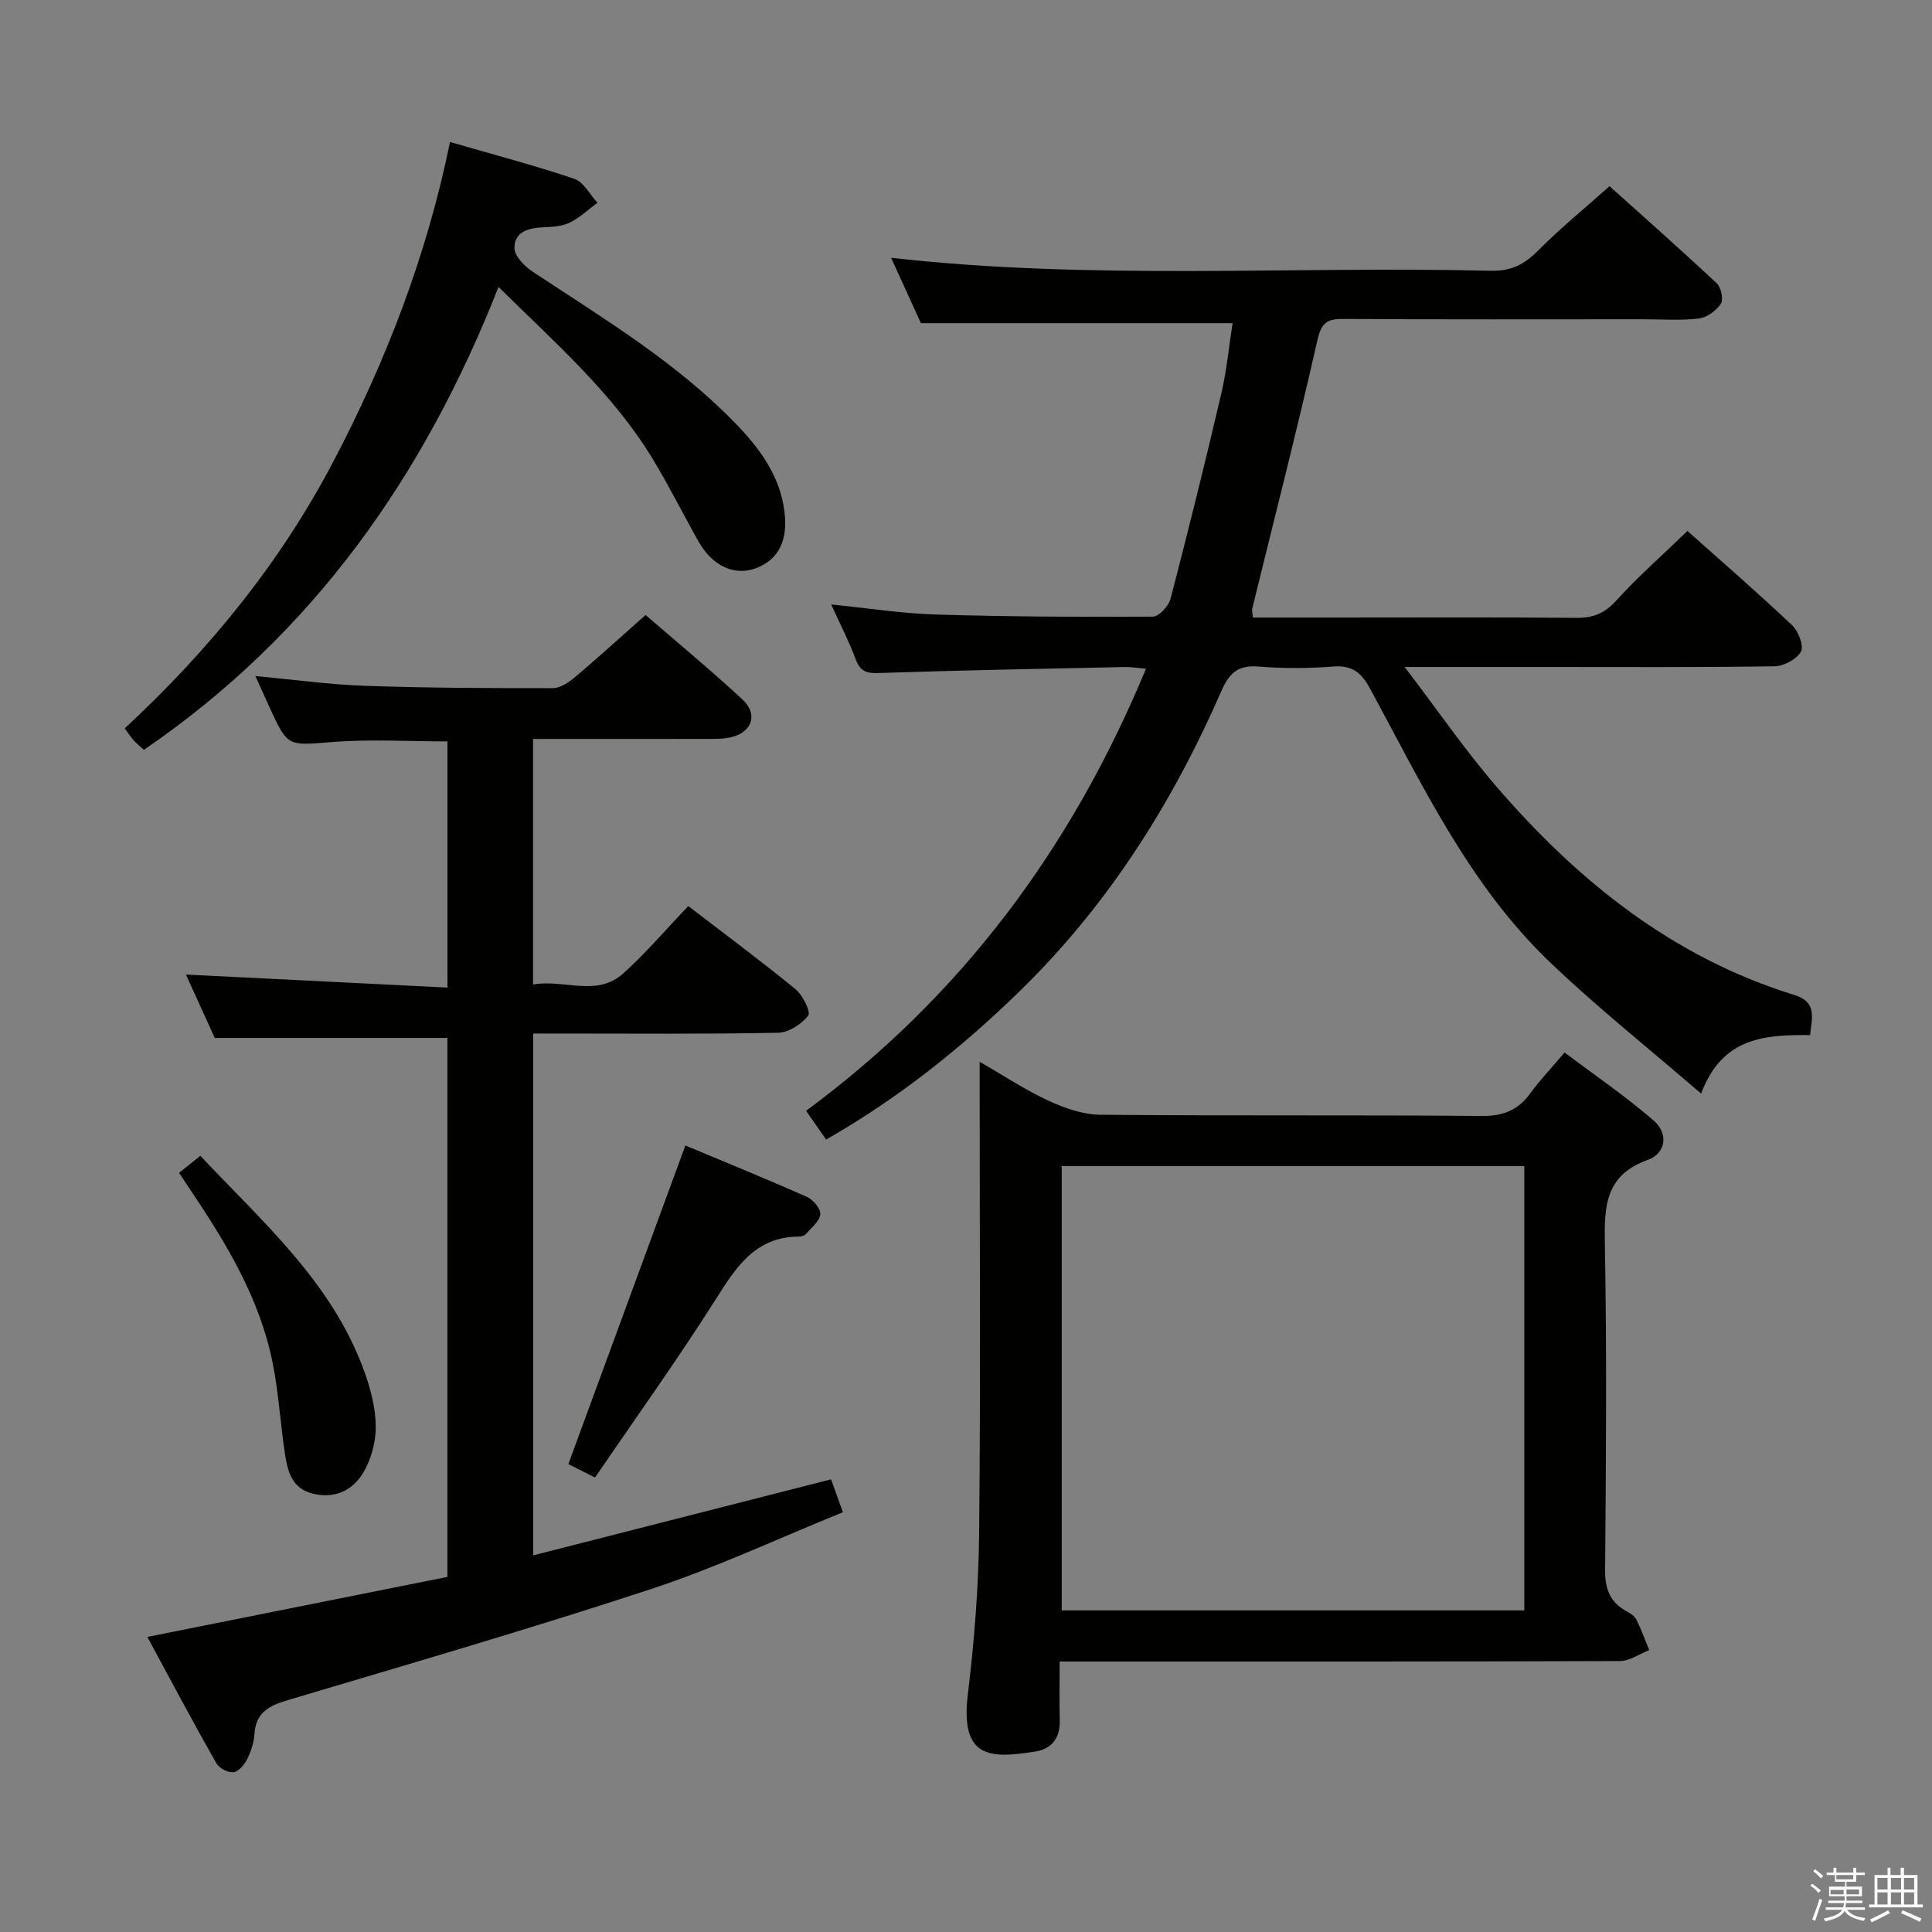 <svg enable-background="new 0 0 400 400" viewBox="0 0 400 400" xmlns="http://www.w3.org/2000/svg"><rect x="0" y="0" width="400" height="400" fill="#808080" stroke="none"/><path d="m374.8 390.4.4-.4c.7.5 1.3 1 1.8 1.4l-.5.5c-.5-.6-1.1-1.1-1.7-1.5zm1 7.3-.6-.3c.5-1.4 1.1-2.8 1.5-4.3.2.1.4.2.6.3-.5 1.3-1 2.8-1.5 4.3zm-.4-10.3.4-.4c.4.3 1 .8 1.7 1.4l-.5.5c-.4-.5-1-1-1.6-1.5zm2.5.3h1.7v-1h.6v1h3.5v-1h.6v1h1.8v.5h-1.8v1.4h-2v1h3.2v2h-3.2v.9h3.3v.5h-3.4c0 .3-.1.6-.1.9h4v.5h-3.7c.7.9 1.9 1.5 3.8 1.7-.1.2-.2.4-.3.6-2.1-.4-3.5-1.1-4-2.1-.4 1-1.8 1.7-4 2.2-.1-.2-.2-.4-.3-.6 2.1-.4 3.4-1 3.8-1.8h-3.4v-.5h3.6c.1-.3.1-.6.2-.9h-3.3v-.5h3.4c0-.3 0-.6 0-.9h-3.2v-2h3.3v-1h-2.1v-1.4h-1.7v-.5zm1.1 3.5v1h2.7c0-.3 0-.4 0-.4 0-.2 0-.2 0-.2 0-.1 0-.2 0-.3h-2.7zm1.2-3v.9h3.5v-.9zm4.7 3h-2.6v.6.4h2.6z" fill="#fbfafc"/><path d="m393.6 386.7h.6v1.5h2.8v6.1h1.1v.6h-11.1v-.6h1.1v-6.1h2.7v-1.5h.6v1.5h2.1v-1.5zm-2.7 8.8.4.6c-1.2.6-2.5 1.3-3.8 1.9-.1-.2-.2-.4-.3-.6 1.2-.6 2.5-1.2 3.7-1.9zm-2.2-6.7v2.4h2.1v-2.4zm0 3v2.5h2.1v-2.5zm2.8-3v2.4h2.1v-2.4zm0 3v2.5h2.1v-2.5zm6 6.1c-1.4-.7-2.7-1.3-3.9-1.8l.3-.6c1.5.6 2.7 1.2 3.9 1.7zm-1.2-9.1h-2.1v2.4h2.1zm-2.1 3v2.5h2.1v-2.5z" fill="#fbfafc"/><g fill="#010100"><path d="m171.04 235.93c-1.42-2.03-2.63-3.76-4.15-5.95 32.13-23.7 54.96-54.34 70.37-91.52-1.9-.17-3.13-.39-4.35-.36-16.97.36-33.95.67-50.92 1.24-2.58.09-3.89-.32-4.82-2.83-1.38-3.71-3.21-7.25-5.08-11.36 7.62.76 14.62 1.87 21.65 2.08 14.98.45 29.97.53 44.96.44 1.26-.01 3.25-2.18 3.64-3.67 3.68-14.12 7.19-28.28 10.51-42.49 1.13-4.82 1.59-9.79 2.34-14.6-21.52 0-42.58 0-64.52 0-1.72-3.77-3.89-8.52-6.18-13.54 41.69 4.71 82.99 1.69 124.21 2.69 4.3.1 7.05-1.44 9.91-4.33 4.44-4.49 9.37-8.49 14.63-13.18 6.81 6.12 14.61 13.01 22.21 20.12.9.84 1.41 3.37.81 4.26-.96 1.43-2.9 2.83-4.57 3.02-3.78.44-7.65.15-11.48.15-20.67 0-41.33.07-62-.07-3.37-.02-4.62.68-5.45 4.38-4.2 18.59-8.96 37.05-13.49 55.57-.11.45.06.97.13 1.88h17.93c16.33 0 32.67-.08 49 .06 3.41.03 5.82-.86 8.22-3.5 4.55-5.01 9.67-9.51 14.82-14.49 7.14 6.37 14.54 12.78 21.65 19.5 1.31 1.23 2.49 4.29 1.85 5.47-.87 1.59-3.56 3.02-5.49 3.05-15.83.24-31.66.14-47.5.14-9.09 0-18.19 0-29.06 0 6.91 9.06 12.53 17.26 18.98 24.74 16.88 19.58 36.55 35.41 61.73 43.18 4.68 1.44 3.63 4.62 3.23 8.29-9.15-.05-18.14.29-22.57 12.12-11-9.51-21.64-17.95-31.41-27.32-16.62-15.93-26.32-36.62-37.1-56.49-1.83-3.37-3.71-4.92-7.66-4.61-5.14.4-10.35.42-15.48 0-4.23-.35-6.05 1.38-7.67 5.08-10.08 23.07-23.32 44.08-41.42 61.81-12.07 11.78-25.13 22.31-40.41 31.04z"/><path d="m30.51 338.91c21.01-4.2 41.48-8.3 62.12-12.43 0-37.76 0-74.81 0-111.59-15.84 0-31.55 0-48.17 0-1.71-3.76-3.88-8.53-5.97-13.12 18.14.9 35.96 1.79 54.15 2.7 0-17.73 0-34.29 0-50.97-8.04 0-16-.49-23.89.13-9.2.72-9.16 1.14-13.04-7.4-.88-1.94-1.76-3.89-2.84-6.26 7.9.73 15.27 1.76 22.66 2.02 12.97.45 25.96.5 38.94.48 1.57 0 3.36-1.24 4.67-2.35 4.82-4.07 9.47-8.33 14.52-12.8 6.83 5.92 13.63 11.53 20.08 17.52 3.25 3.02 1.99 6.73-2.31 7.78-1.58.39-3.29.36-4.95.36-11.95.03-23.91.01-36.12.01v50.84c6.4-1.16 13.15 2.69 18.7-2.31 4.68-4.21 8.79-9.06 13.44-13.93 7.58 5.82 15.04 11.35 22.22 17.23 1.49 1.22 3.19 4.72 2.61 5.46-1.39 1.77-4.05 3.5-6.24 3.54-14.99.3-29.99.16-44.99.16-1.8 0-3.6 0-5.7 0v108.04c20.66-5.27 41-10.46 61.66-15.74.68 1.87 1.39 3.85 2.46 6.81-13.3 5.39-26.23 11.46-39.69 15.89-24.89 8.2-50.08 15.51-75.2 23-3.86 1.15-6.65 2.5-6.94 6.99-.11 1.78-.71 3.63-1.51 5.23-.58 1.15-1.79 2.6-2.85 2.72-1.12.13-2.96-.84-3.54-1.87-4.92-8.65-9.58-17.44-14.28-26.14z"/><path d="m219.39 344c0 4.36-.07 8.32.02 12.27.08 3.59-1.67 5.82-5.04 6.36-9.32 1.49-15.6 1.51-13.99-11.82 1.34-11.04 2.22-22.2 2.34-33.32.31-30.32.11-60.65.11-90.97 0-1.82 0-3.64 0-6.68 5.23 3 9.58 5.91 14.27 8.06 3.33 1.53 7.12 2.87 10.71 2.9 26.32.24 52.65.01 78.98.25 4.46.04 7.53-1.22 10.07-4.73 1.94-2.68 4.26-5.09 7.07-8.41 6.26 4.72 12.67 9.07 18.48 14.12 2.96 2.57 2.66 6.71-1.32 8.14-8.78 3.16-8.96 9.63-8.82 17.39.41 22.49.24 44.99.05 67.48-.03 3.74.88 6.42 4.05 8.33.85.51 1.92 1.02 2.34 1.82 1.08 2.06 1.85 4.29 2.75 6.44-2.02.79-4.04 2.26-6.06 2.27-36.66.14-73.31.1-109.97.1-1.8 0-3.61 0-6.04 0zm96.2-102.56c-32.3 0-64.02 0-95.77 0v91.98h95.77c0-30.82 0-61.25 0-91.98z"/><path d="m103.21 59.41c-15.44 39.26-38.47 71.95-73.41 95.83-.63-.56-1.37-1.16-2.02-1.85-.56-.6-1.01-1.31-1.97-2.58 17.36-16.1 32.2-34.23 43.26-55.36 10.9-20.81 19.28-42.5 24.1-66.05 8.95 2.59 17.43 4.82 25.73 7.62 1.94.65 3.22 3.25 4.8 4.95-1.9 1.41-3.65 3.1-5.74 4.12-1.57.77-3.55.88-5.36.96-3.07.14-6.12.83-6.08 4.33.02 1.66 2.09 3.77 3.76 4.87 14.56 9.62 29.57 18.64 41.87 31.28 5.03 5.17 9.3 10.82 10.26 18.36.75 5.93-1.15 9.96-5.88 11.74-4.47 1.68-9.02-.4-11.95-5.59-3.18-5.64-6.07-11.45-9.42-16.98-8.29-13.69-20.23-24.07-31.95-35.65z"/><path d="m123.19 305.9c-2.8-1.41-4.41-2.21-5.52-2.77 8.06-21.94 16.03-43.64 24.23-65.97 7.95 3.33 16.63 6.86 25.2 10.66 1.27.56 2.87 2.5 2.73 3.61-.18 1.47-1.87 2.78-3.01 4.09-.28.33-.91.49-1.38.49-9.16.04-13.11 6.46-17.41 13.24-7.82 12.33-16.34 24.2-24.84 36.65z"/><path d="m37.07 242.82c1.43-1.14 2.68-2.14 4.41-3.52 12.93 13.75 27.21 26.16 33.87 44.43 1.35 3.71 2.42 7.74 2.45 11.63.02 3.28-1 6.98-2.73 9.76-2.17 3.47-5.8 5.26-10.35 4.11-4.24-1.08-5.12-4.46-5.67-7.92-1.01-6.39-1.34-12.91-2.62-19.24-2.69-13.29-9.59-24.7-17.05-35.77-.74-1.09-1.45-2.18-2.31-3.48z"/></g></svg>